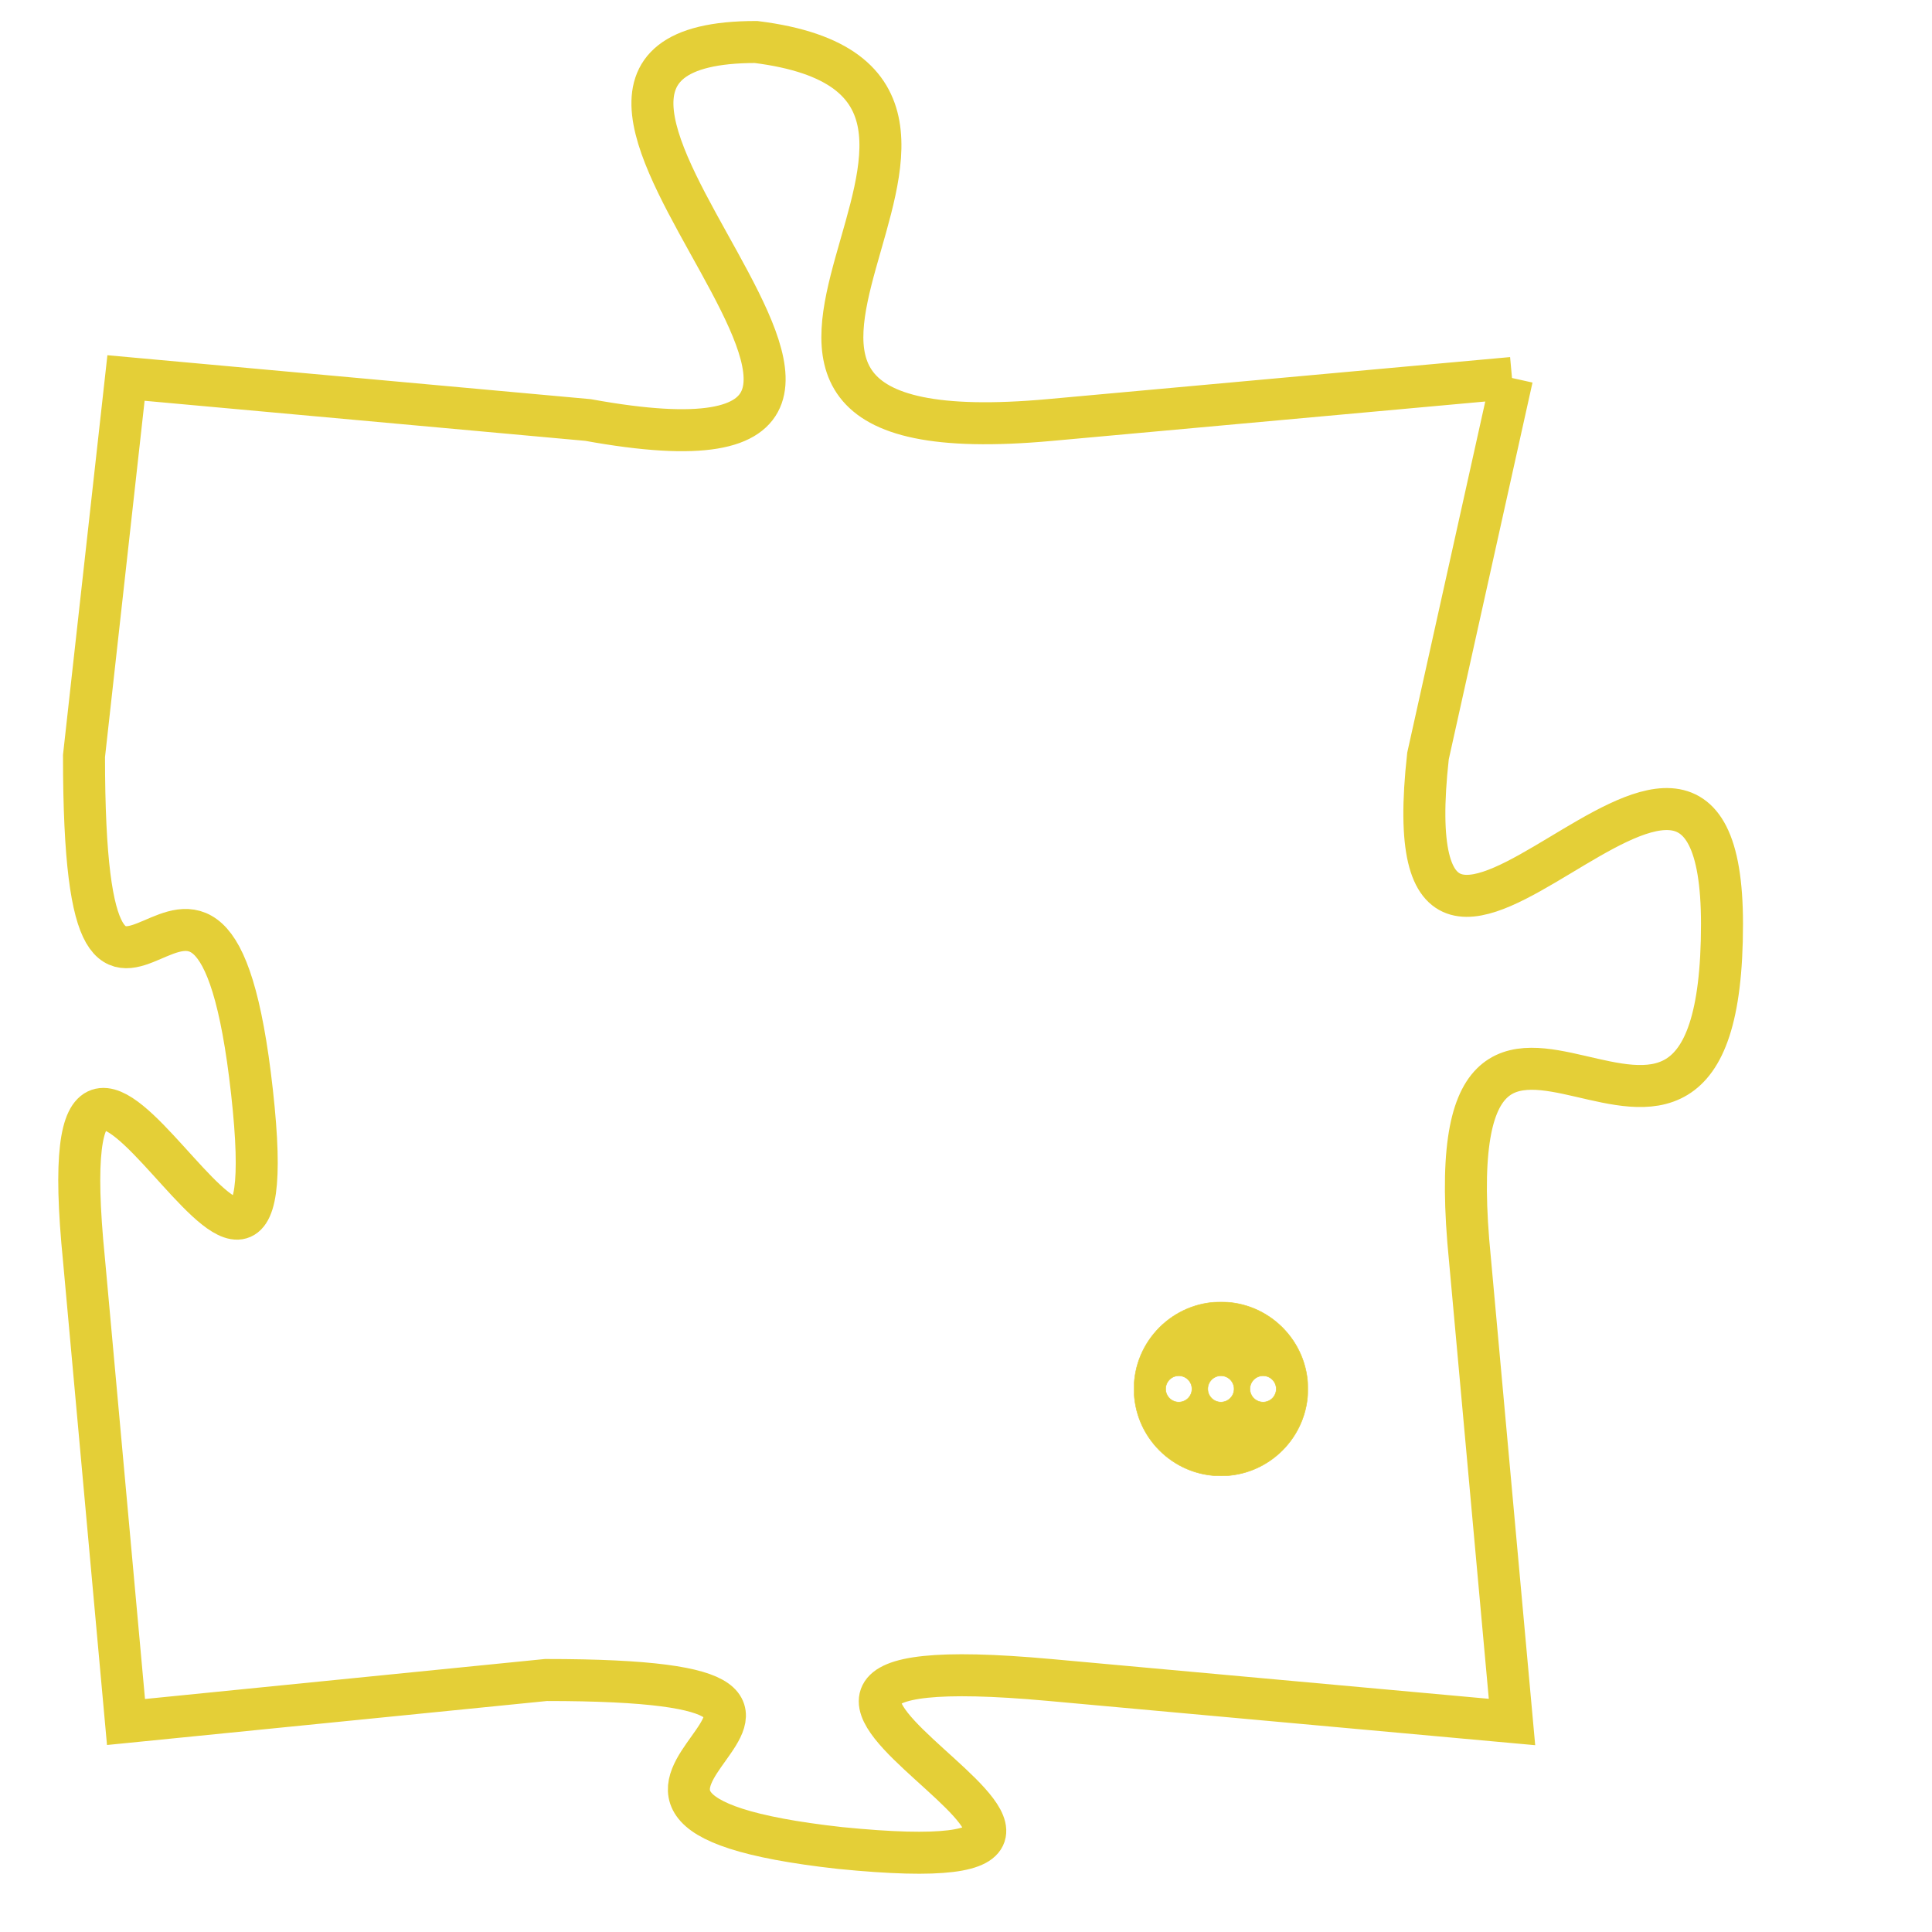 <svg version="1.1" xmlns="http://www.w3.org/2000/svg" xmlns:xlink="http://www.w3.org/1999/xlink" fill="transparent" x="0" y="0" width="350" height="350" preserveAspectRatio="xMinYMin slice"><style type="text/css">.links{fill:transparent;stroke: #E4CF37;}.links:hover{fill:#63D272; opacity:0.4;}</style><defs><g id="allt"><path id="t9159" d="M1980,2240 L1969,2241 C1958,2242 1970,2233 1962,2232 C1954,2232 1969,2243 1958,2241 L1947,2240 1947,2240 L1946,2249 C1946,2259 1949,2248 1950,2257 C1951,2266 1945,2251 1946,2261 L1947,2272 1947,2272 L1957,2271 C1967,2271 1955,2274 1964,2275 C1974,2276 1958,2270 1969,2271 L1980,2272 1980,2272 L1979,2261 C1978,2251 1985,2262 1985,2253 C1985,2245 1977,2258 1978,2249 L1980,2240"/></g><clipPath id="c" clipRule="evenodd" fill="transparent"><use href="#t9159"/></clipPath></defs><svg viewBox="1944 2231 42 46" preserveAspectRatio="xMinYMin meet"><svg width="4380" height="2430"><g><image crossorigin="anonymous" x="0" y="0" href="https://nftpuzzle.license-token.com/assets/completepuzzle.svg" width="100%" height="100%" /><g class="links"><use href="#t9159"/></g></g></svg><svg x="1971" y="2262" height="9%" width="9%" viewBox="0 0 330 330"><g><a xlink:href="https://nftpuzzle.license-token.com/" class="links"><title>See the most innovative NFT based token software licensing project</title><path fill="#E4CF37" id="more" d="M165,0C74.019,0,0,74.019,0,165s74.019,165,165,165s165-74.019,165-165S255.981,0,165,0z M85,190 c-13.785,0-25-11.215-25-25s11.215-25,25-25s25,11.215,25,25S98.785,190,85,190z M165,190c-13.785,0-25-11.215-25-25 s11.215-25,25-25s25,11.215,25,25S178.785,190,165,190z M245,190c-13.785,0-25-11.215-25-25s11.215-25,25-25 c13.785,0,25,11.215,25,25S258.785,190,245,190z"></path></a></g></svg></svg></svg>